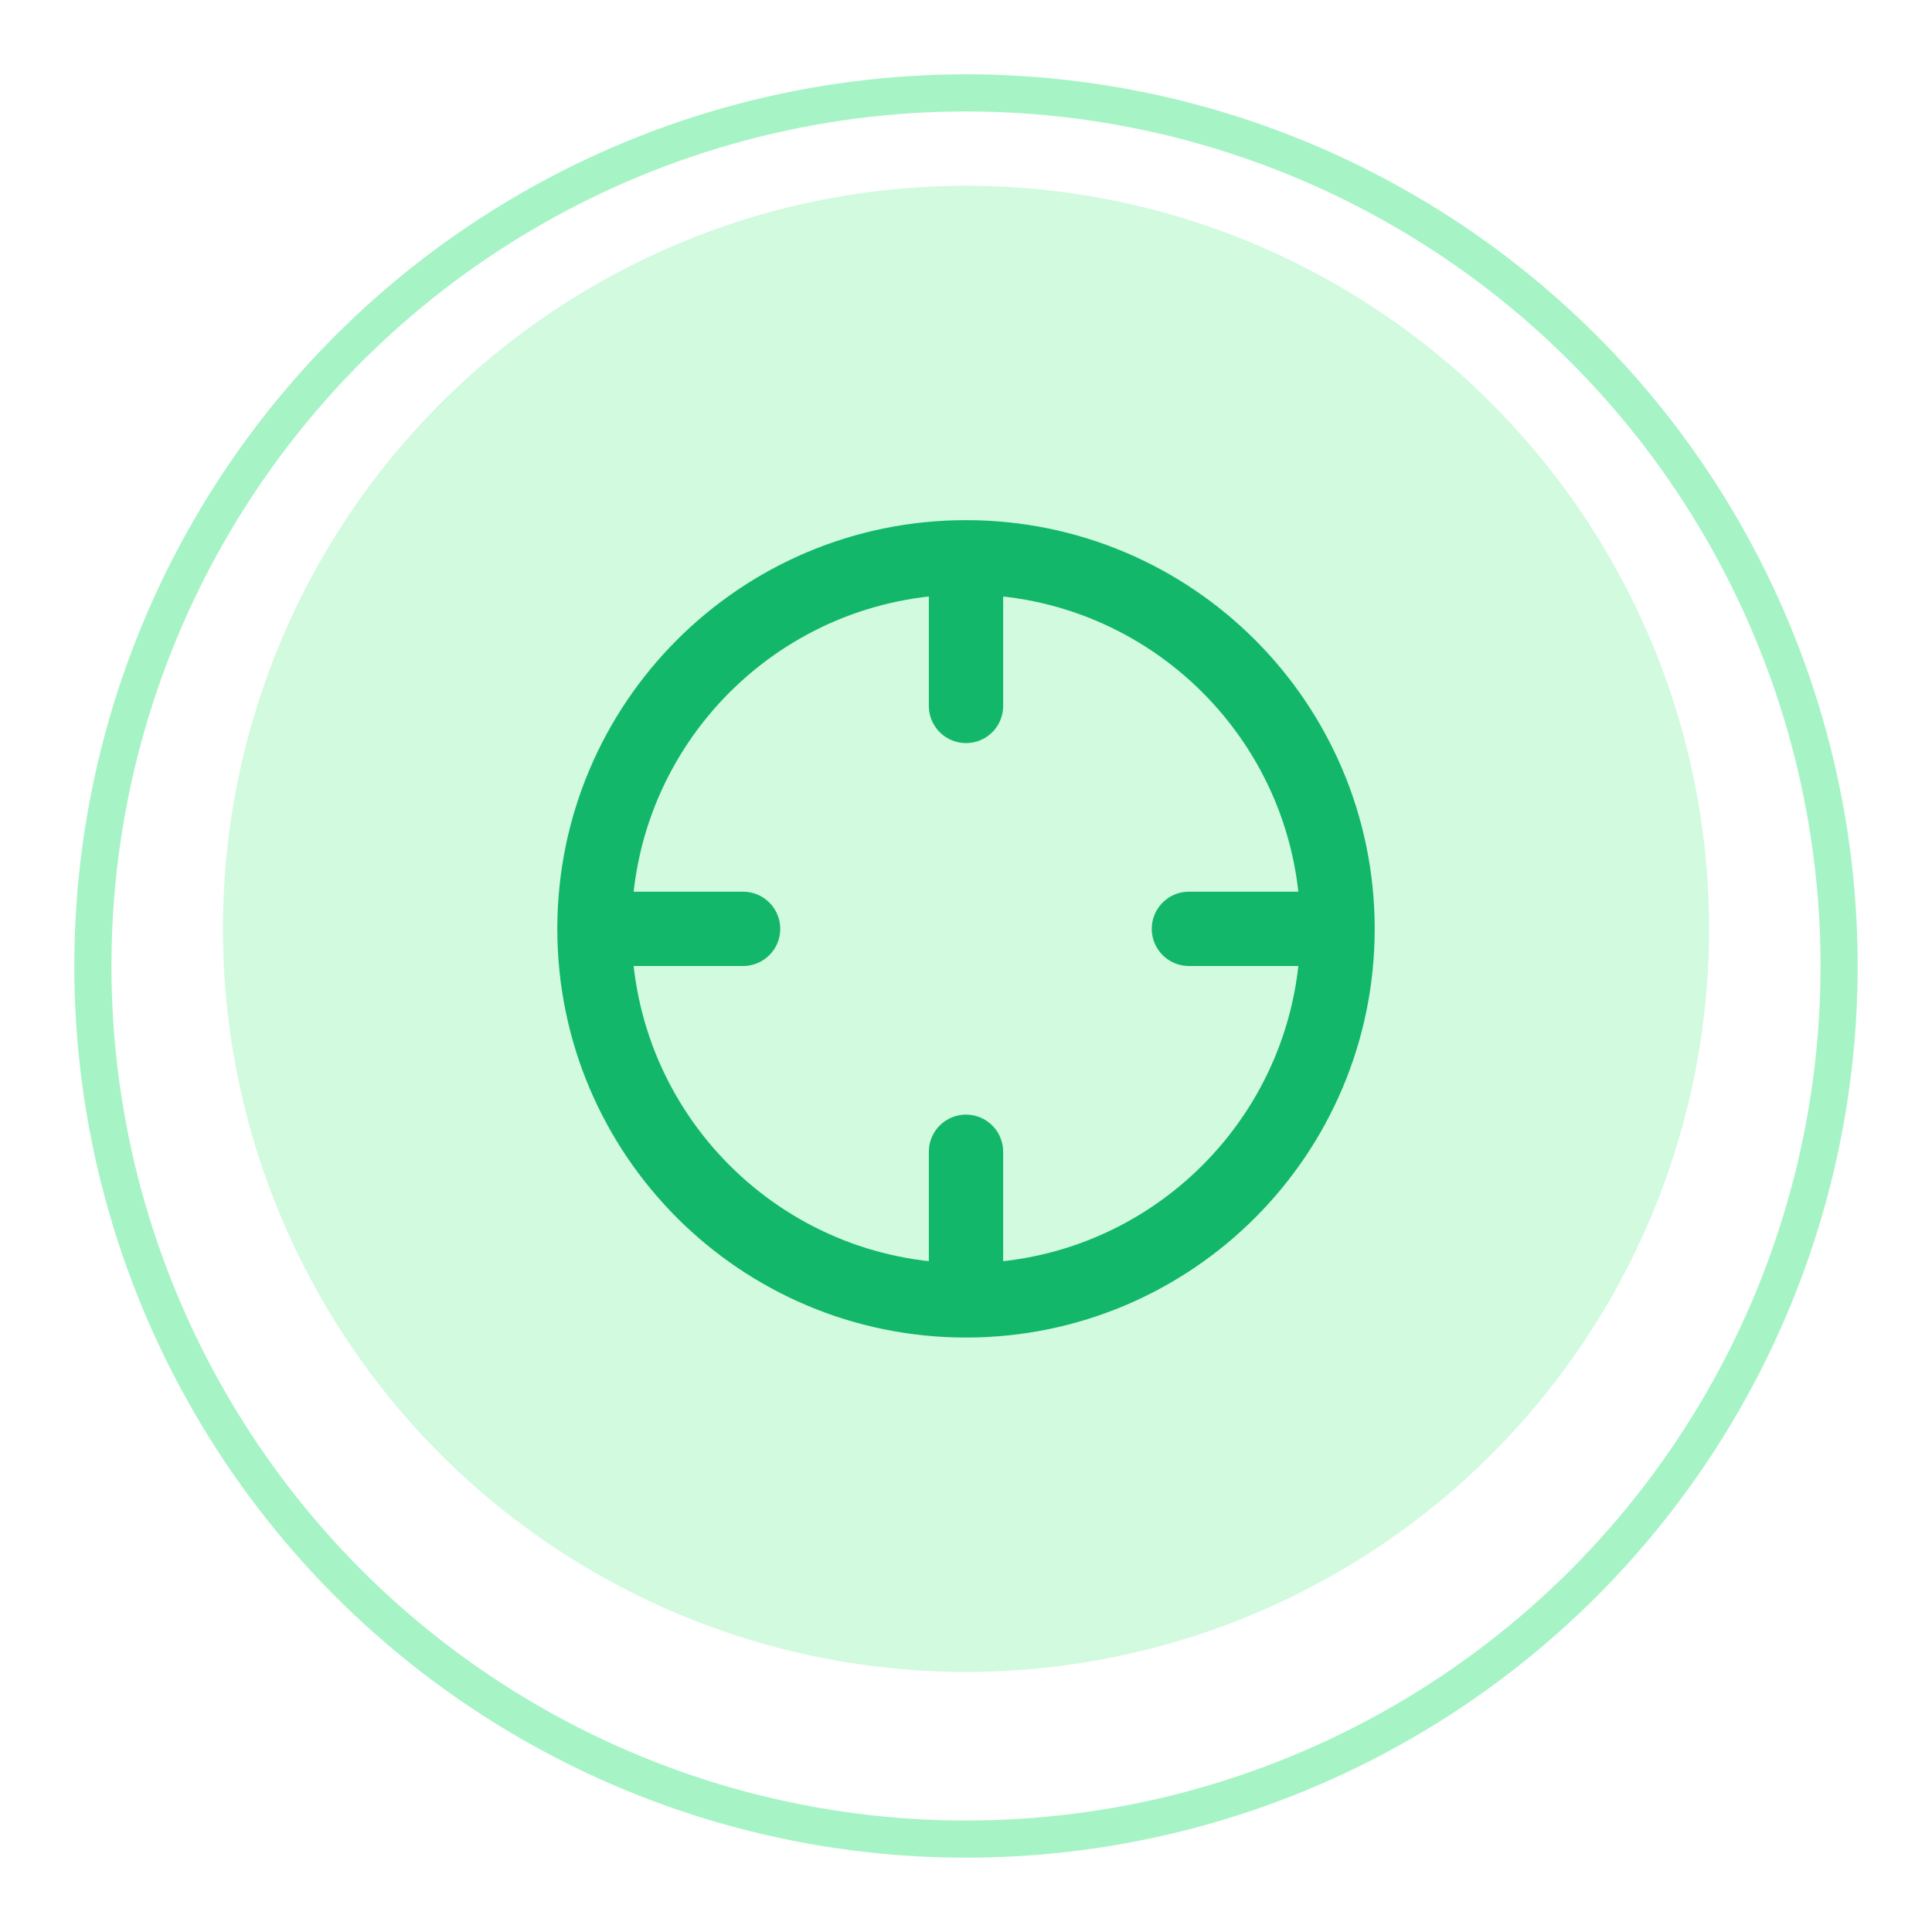 <svg width="52" height="52" viewBox="0 0 52 52" fill="none" xmlns="http://www.w3.org/2000/svg">
<g filter="url(#filter0_d_11684_7032)">
<circle cx="26" cy="25" r="24" fill="white"/>
<circle cx="26" cy="25" r="23.5" stroke="#A6F4C5"/>
</g>
<circle cx="26" cy="25" r="20" fill="#D1FADF"/>
<path d="M36 25C36 30.523 31.523 35 26 35M36 25C36 19.477 31.523 15 26 15M36 25H32M26 35C20.477 35 16 30.523 16 25M26 35V31M16 25C16 19.477 20.477 15 26 15M16 25H20M26 15V19" stroke="#12B76A" stroke-width="2" stroke-linecap="round" stroke-linejoin="round"/>
<defs>
<filter id="filter0_d_11684_7032" x="0" y="0" width="52" height="52" filterUnits="userSpaceOnUse" color-interpolation-filters="sRGB">
<feFlood flood-opacity="0" result="BackgroundImageFix"/>
<feColorMatrix in="SourceAlpha" type="matrix" values="0 0 0 0 0 0 0 0 0 0 0 0 0 0 0 0 0 0 127 0" result="hardAlpha"/>
<feOffset dy="1"/>
<feGaussianBlur stdDeviation="1"/>
<feColorMatrix type="matrix" values="0 0 0 0 0.063 0 0 0 0 0.094 0 0 0 0 0.157 0 0 0 0.05 0"/>
<feBlend mode="normal" in2="BackgroundImageFix" result="effect1_dropShadow_11684_7032"/>
<feBlend mode="normal" in="SourceGraphic" in2="effect1_dropShadow_11684_7032" result="shape"/>
</filter>
</defs>
</svg>
